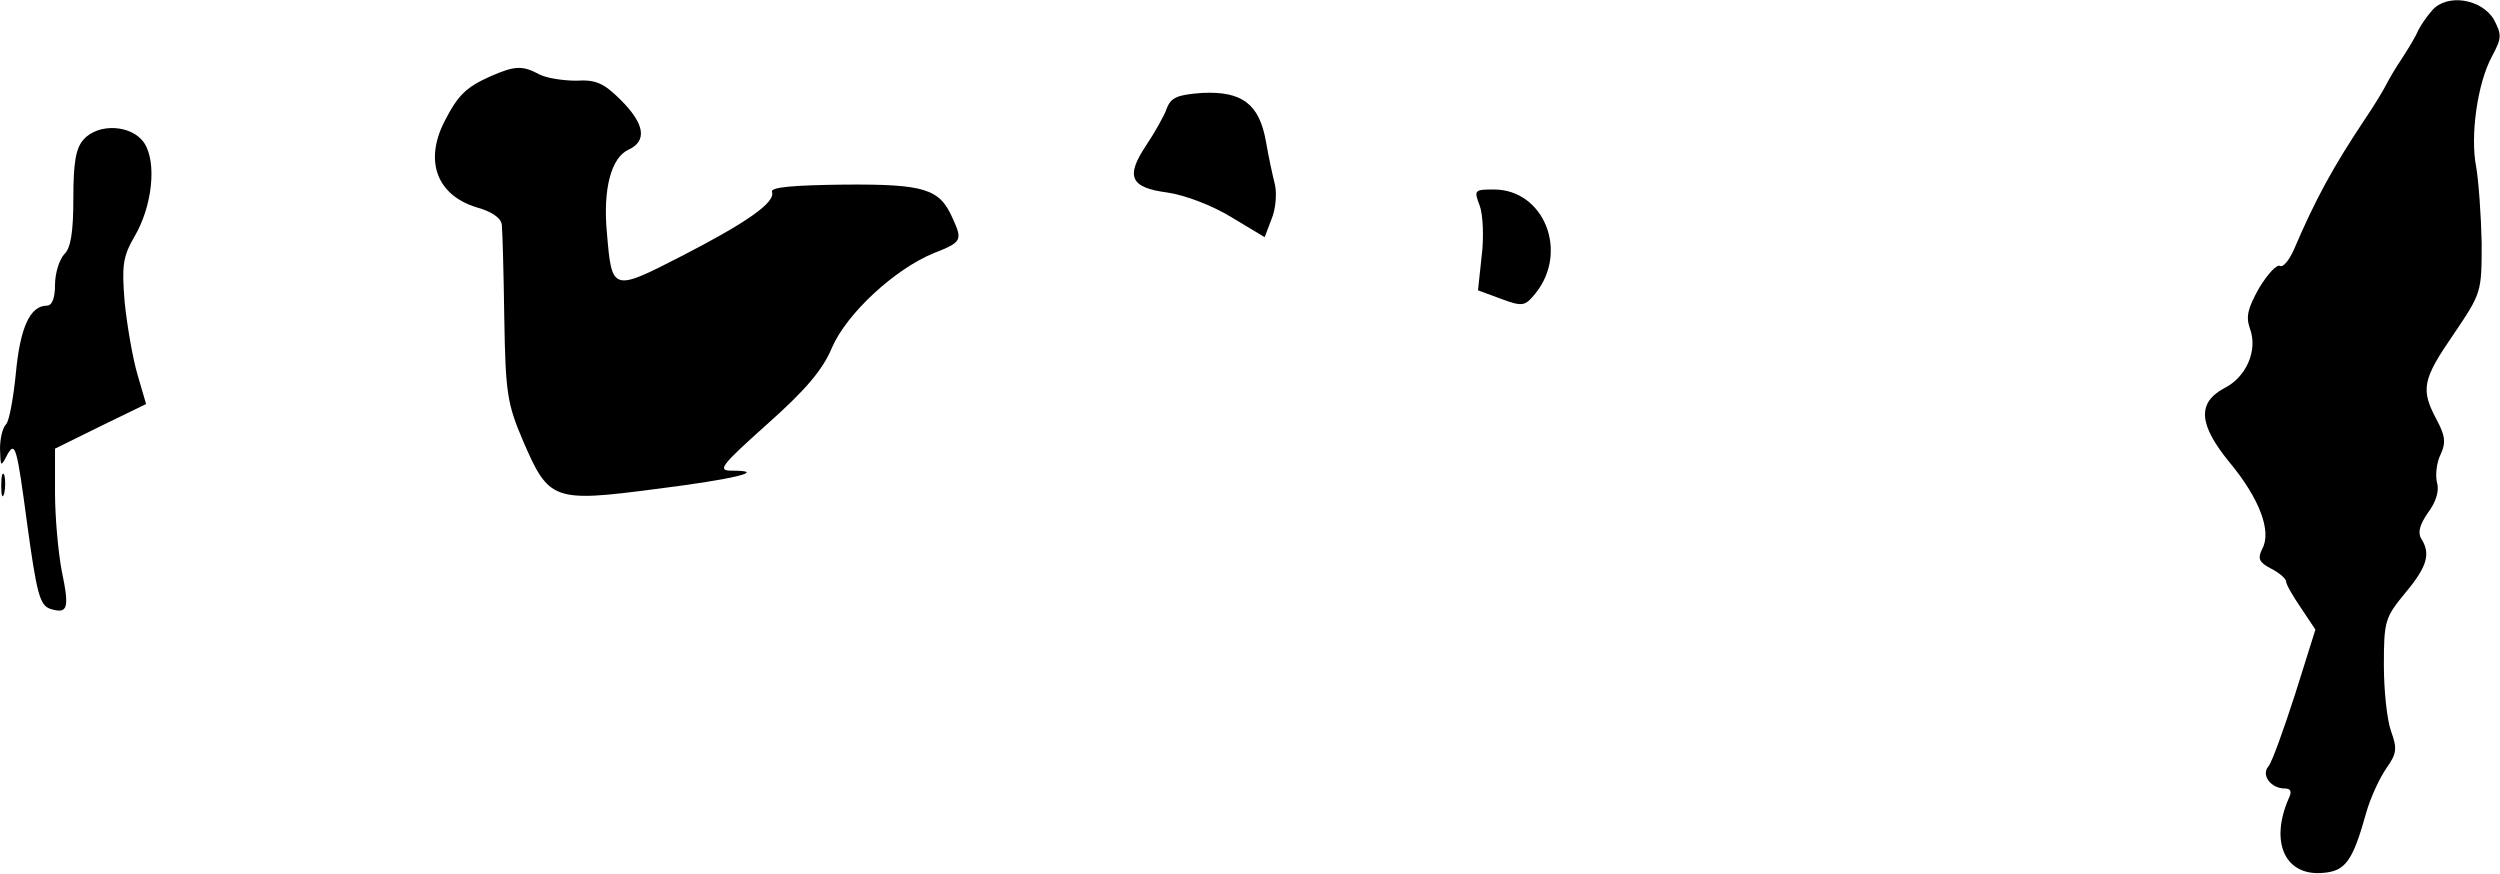 <?xml version="1.0" standalone="no"?>
<!DOCTYPE svg PUBLIC "-//W3C//DTD SVG 20010904//EN"
 "http://www.w3.org/TR/2001/REC-SVG-20010904/DTD/svg10.dtd">
<svg version="1.0" xmlns="http://www.w3.org/2000/svg"
 width="409pt" height="143pt" viewBox="0 0 409 143"
 preserveAspectRatio="xMidYMid meet">
<g transform="translate(0,143) scale(0.1,-0.1)"
fill="#000000" stroke="none">
<path fill="#000000" stroke="none" d="M3979 1413 c-9 -10 -19 -25 -23 -33 -3
-8 -15 -28 -26 -45 -11 -16 -23 -37 -27 -45 -4 -8 -19 -33 -34 -55 -52 -78
-81 -131 -116 -213 -8 -18 -18 -30 -23 -27 -5 3 -20 -13 -34 -36 -19 -34 -22
-47 -15 -67 13 -35 -6 -79 -42 -97 -45 -24 -42 -60 9 -122 48 -58 69 -112 53
-141 -8 -16 -5 -22 14 -32 14 -7 25 -17 25 -21 0 -5 11 -24 24 -43 l24 -36
-33 -105 c-19 -59 -38 -112 -44 -119 -12 -14 4 -36 27 -36 10 0 12 -5 6 -17
-31 -72 -5 -127 57 -121 36 3 48 19 70 98 7 25 22 57 33 73 17 24 18 32 8 60
-7 19 -12 68 -12 109 0 72 2 78 35 118 36 43 42 64 26 89 -6 10 -2 23 11 42
13 17 19 36 15 49 -3 12 -1 33 6 47 9 19 7 31 -7 57 -26 49 -23 65 28 139 46
68 46 69 46 150 -1 45 -5 101 -9 124 -10 51 2 137 26 181 16 30 16 35 3 60
-20 34 -77 43 -101 15z"/>
<path fill="#000000" stroke="none" d="M802 1305 c-40 -18 -53 -31 -75 -74
-33 -65 -12 -120 52 -140 26 -7 41 -18 42 -29 1 -9 3 -78 4 -152 2 -124 5
-141 31 -202 42 -97 49 -100 217 -78 128 16 185 30 124 30 -24 0 -18 8 58 76
63 56 91 89 106 125 24 56 103 129 167 155 46 18 47 21 30 58 -21 47 -45 55
-177 54 -82 -1 -121 -4 -118 -12 6 -17 -41 -50 -148 -105 -113 -58 -114 -58
-122 37 -7 73 7 124 35 137 31 14 27 42 -12 81 -28 28 -41 34 -73 32 -21 0
-48 4 -60 10 -28 15 -40 15 -81 -3z"/>
<path fill="#000000" stroke="none" d="M1909 1253 c-4 -12 -20 -40 -34 -61
-34 -51 -26 -69 35 -77 28 -4 73 -21 104 -40 l55 -33 11 29 c7 16 9 41 6 56
-4 16 -11 48 -15 72 -11 61 -39 82 -104 79 -40 -3 -51 -7 -58 -25z"/>
<path fill="#000000" stroke="none" d="M137 1202 c-13 -14 -17 -38 -17 -96 0
-55 -4 -82 -15 -92 -8 -9 -15 -31 -15 -50 0 -22 -5 -34 -13 -34 -28 0 -44 -36
-51 -110 -4 -41 -11 -79 -16 -84 -6 -6 -10 -24 -10 -40 1 -31 1 -31 13 -8 12
20 15 8 31 -112 16 -117 21 -136 38 -142 29 -9 32 0 19 62 -6 32 -11 89 -11
128 l0 72 75 37 74 36 -14 48 c-8 27 -17 80 -21 118 -5 61 -3 75 16 108 29 49
37 121 16 153 -20 30 -75 33 -99 6z"/>
<path fill="#000000" stroke="none" d="M2421 1093 c5 -14 7 -51 3 -82 l-6 -56
38 -14 c35 -13 39 -12 56 9 55 68 14 170 -68 170 -32 0 -33 -1 -23 -27z"/>
<path fill="#000000" stroke="none" d="M2 635 c0 -16 2 -22 5 -12 2 9 2 23 0
30 -3 6 -5 -1 -5 -18z"/>
</g>
</svg>
